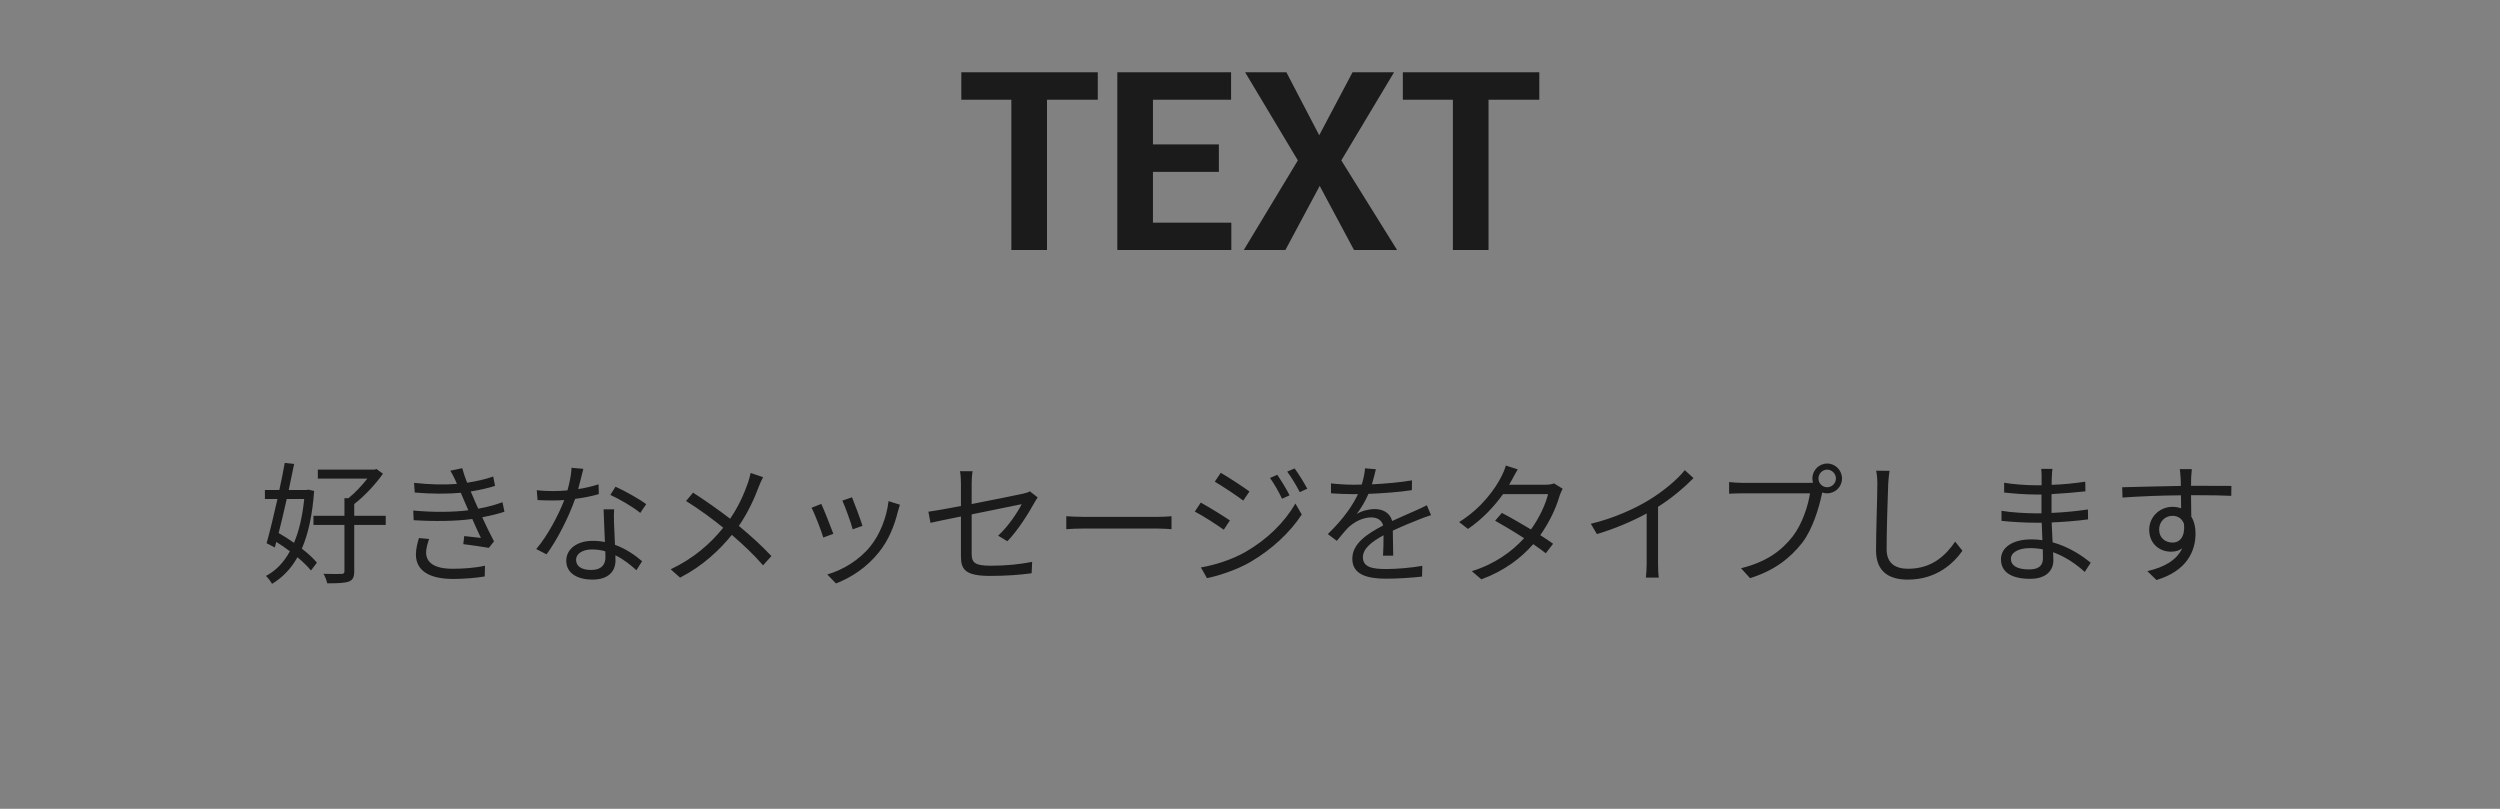 <?xml version="1.0" encoding="UTF-8"?>
<svg width="170px" height="55px" viewBox="0 0 170 55" version="1.1" xmlns="http://www.w3.org/2000/svg" xmlns:xlink="http://www.w3.org/1999/xlink">
    <rect x="0" y="0" width="170" height="55" fill="#808080" stroke="none"/>
    <!-- Generator: Sketch 55.2 (78181) - https://sketchapp.com -->
    <title>Text_Text_Normal</title>
    <desc>Created with Sketch.</desc>
    <g id="Make" stroke="none" stroke-width="1" fill="none" fill-rule="evenodd">
        <g id="C-01&gt;Make-Graphic&gt;JP复制备份" transform="translate(-193, -258)">
            <g id="Content" transform="translate(12, 64)">
                <g id="02_TEXT" transform="translate(181, 0)">
                    <g id="Text_Text_Normal" transform="translate(0, 170)">
                        <g transform="translate(0, 24)">
                            <g>
                                <rect id="矩形" fill-opacity="0.01" fill="#FFFFFF" x="0" y="0" width="170" height="55"></rect>
                                <path d="M20.686,33.933 L19.498,33.933 C19.318,34.734 19.129,35.535 18.949,36.246 C19.291,36.444 19.651,36.669 19.993,36.912 C20.335,36.102 20.569,35.112 20.686,33.933 Z M20.965,33.294 L21.361,33.384 C21.244,35.013 20.965,36.3 20.524,37.308 C20.947,37.632 21.307,37.965 21.55,38.262 L21.145,38.793 C20.929,38.523 20.605,38.208 20.227,37.893 C19.777,38.694 19.201,39.279 18.499,39.702 C18.409,39.54 18.229,39.297 18.085,39.162 C18.742,38.82 19.291,38.262 19.714,37.488 C19.417,37.263 19.102,37.047 18.787,36.849 L18.688,37.227 L18.13,36.939 C18.346,36.165 18.616,35.058 18.868,33.933 L18.013,33.933 L18.013,33.321 L18.994,33.321 C19.138,32.673 19.264,32.034 19.363,31.476 L20.002,31.548 C19.894,32.097 19.768,32.7 19.633,33.321 L20.848,33.321 L20.965,33.294 Z M26.23,35.076 L26.23,35.697 L24.088,35.697 L24.088,38.838 C24.088,39.243 23.998,39.441 23.71,39.549 C23.431,39.648 22.963,39.666 22.252,39.666 C22.216,39.486 22.099,39.189 22,39.018 C22.567,39.036 23.071,39.036 23.224,39.027 C23.377,39.018 23.422,38.973 23.422,38.838 L23.422,35.697 L21.316,35.697 L21.316,35.076 L23.422,35.076 L23.422,33.879 L23.692,33.879 C24.142,33.519 24.619,33.006 24.979,32.547 L21.613,32.547 L21.613,31.935 L25.465,31.935 L25.6,31.89 L26.041,32.214 C25.537,32.934 24.772,33.744 24.088,34.275 L24.088,35.076 L26.23,35.076 Z M28.489,36.588 L29.182,36.651 C29.074,36.93 28.975,37.326 28.975,37.56 C28.975,38.244 29.515,38.676 30.784,38.676 C31.504,38.676 32.35,38.613 32.98,38.469 L32.962,39.198 C32.404,39.297 31.54,39.369 30.811,39.369 C29.218,39.369 28.282,38.82 28.282,37.704 C28.282,37.326 28.39,36.912 28.489,36.588 Z M34.168,34.149 L34.303,34.797 C33.907,34.932 33.394,35.058 32.791,35.175 C33.052,35.742 33.34,36.345 33.592,36.813 L33.241,37.254 C32.791,37.173 32.071,37.074 31.504,37.002 L31.567,36.453 C31.999,36.507 32.422,36.552 32.701,36.579 C32.53,36.228 32.323,35.76 32.116,35.292 C30.964,35.445 29.506,35.463 28.129,35.373 L28.102,34.716 C29.461,34.842 30.784,34.833 31.846,34.698 L31.531,33.969 C31.459,33.816 31.396,33.654 31.333,33.51 C30.433,33.591 29.308,33.591 28.201,33.492 L28.156,32.835 C29.218,32.952 30.217,32.97 31.072,32.907 C31.027,32.808 30.991,32.718 30.955,32.637 C30.82,32.358 30.739,32.196 30.622,32.007 L31.432,31.836 C31.513,32.142 31.63,32.484 31.765,32.826 C32.386,32.727 33.016,32.592 33.538,32.403 L33.664,33.042 C33.205,33.186 32.62,33.321 32.008,33.42 L32.17,33.789 C32.242,33.978 32.368,34.257 32.521,34.59 C33.223,34.464 33.763,34.302 34.168,34.149 Z M43.942,34.284 L43.537,34.878 C43.06,34.473 42.097,33.924 41.503,33.654 L41.854,33.096 C42.502,33.384 43.519,33.96 43.942,34.284 Z M40.702,32.934 L40.72,33.6 C40.252,33.735 39.694,33.852 39.109,33.924 C38.668,35.184 37.876,36.732 37.165,37.695 L36.463,37.335 C37.21,36.471 37.966,35.049 38.371,34.005 C38.11,34.023 37.849,34.032 37.588,34.032 C37.255,34.032 36.886,34.023 36.553,34.005 L36.499,33.33 C36.832,33.375 37.21,33.393 37.597,33.393 C37.912,33.393 38.245,33.375 38.587,33.348 C38.722,32.853 38.848,32.286 38.866,31.809 L39.667,31.881 C39.577,32.205 39.46,32.745 39.316,33.258 C39.784,33.186 40.252,33.078 40.702,32.934 Z M41.17,37.911 C41.17,37.794 41.17,37.65 41.161,37.488 C40.882,37.407 40.576,37.362 40.261,37.362 C39.604,37.362 39.172,37.659 39.172,38.064 C39.172,38.478 39.505,38.757 40.198,38.757 C40.927,38.757 41.17,38.352 41.17,37.911 Z M41.044,34.635 L41.764,34.635 C41.737,35.004 41.746,35.265 41.755,35.598 C41.764,35.922 41.8,36.507 41.818,37.047 C42.583,37.326 43.204,37.767 43.663,38.163 L43.276,38.775 C42.898,38.433 42.421,38.037 41.845,37.758 C41.854,37.893 41.854,38.019 41.854,38.118 C41.854,38.829 41.386,39.414 40.288,39.414 C39.307,39.414 38.506,39.009 38.506,38.127 C38.506,37.308 39.28,36.777 40.288,36.777 C40.585,36.777 40.873,36.804 41.134,36.858 C41.107,36.129 41.062,35.256 41.044,34.635 Z M51.043,32.16 L51.889,32.448 C51.799,32.619 51.664,32.916 51.592,33.105 C51.304,33.897 50.845,34.887 50.242,35.76 C51.043,36.426 51.817,37.128 52.456,37.812 L51.889,38.442 C51.223,37.677 50.539,37.038 49.765,36.372 C48.928,37.398 47.812,38.469 46.246,39.279 L45.607,38.712 C47.182,37.965 48.298,36.975 49.18,35.886 C48.514,35.337 47.515,34.599 46.651,34.068 L47.128,33.501 C47.893,33.987 48.937,34.725 49.648,35.274 C50.224,34.437 50.593,33.591 50.863,32.826 C50.926,32.646 51.007,32.358 51.043,32.16 Z M57.937,33.816 C58.09,34.176 58.531,35.364 58.648,35.76 L57.982,35.994 C57.883,35.589 57.469,34.446 57.28,34.041 L57.937,33.816 Z M60.421,34.077 L61.195,34.32 C61.132,34.509 61.096,34.653 61.06,34.77 C60.817,35.76 60.43,36.723 59.782,37.533 C58.954,38.586 57.856,39.288 56.848,39.675 L56.254,39.063 C57.298,38.766 58.441,38.082 59.179,37.155 C59.818,36.372 60.286,35.229 60.421,34.077 Z M55.849,34.266 C56.029,34.653 56.497,35.832 56.668,36.3 L55.984,36.552 C55.849,36.084 55.363,34.842 55.183,34.527 L55.849,34.266 Z M68.503,36.804 L67.873,36.426 C68.548,35.814 69.205,34.824 69.475,34.284 C69.322,34.32 67.666,34.653 66.073,34.977 L66.073,37.65 C66.073,38.271 66.298,38.469 67.378,38.469 C68.422,38.469 69.286,38.379 70.186,38.208 L70.15,38.982 C69.349,39.09 68.449,39.162 67.324,39.162 C65.65,39.162 65.344,38.73 65.344,37.839 L65.344,35.121 C64.435,35.301 63.634,35.472 63.274,35.553 L63.13,34.797 C63.535,34.743 64.39,34.59 65.344,34.41 L65.344,32.871 C65.344,32.601 65.326,32.304 65.281,32.043 L66.136,32.043 C66.091,32.304 66.073,32.61 66.073,32.871 L66.073,34.275 C67.603,33.978 69.178,33.654 69.556,33.573 C69.754,33.528 69.925,33.474 70.033,33.411 L70.564,33.825 C70.501,33.915 70.402,34.068 70.339,34.185 C69.925,34.932 69.223,36.057 68.503,36.804 Z M72.508,35.985 L72.508,35.103 C72.778,35.121 73.255,35.148 73.759,35.148 L78.691,35.148 C79.141,35.148 79.465,35.121 79.663,35.103 L79.663,35.985 C79.483,35.976 79.105,35.94 78.7,35.94 L73.759,35.94 C73.264,35.94 72.787,35.958 72.508,35.985 Z M86.854,32.286 C87.079,32.61 87.484,33.258 87.691,33.681 L87.178,33.915 C86.953,33.438 86.656,32.907 86.359,32.502 L86.854,32.286 Z M88.033,31.854 C88.276,32.169 88.672,32.817 88.897,33.231 L88.384,33.465 C88.141,32.988 87.826,32.475 87.529,32.07 L88.033,31.854 Z M83.011,32.151 C83.542,32.448 84.577,33.141 84.964,33.42 L84.541,34.041 C84.109,33.708 83.128,33.06 82.606,32.754 L83.011,32.151 Z M81.661,38.586 C82.651,38.415 83.767,38.055 84.676,37.542 C86.17,36.687 87.358,35.508 88.087,34.239 L88.519,34.986 C87.736,36.192 86.494,37.353 85.054,38.199 C84.154,38.73 82.912,39.144 82.075,39.315 L81.661,38.586 Z M81.652,34.176 C82.183,34.464 83.236,35.112 83.632,35.391 L83.218,36.021 C82.768,35.697 81.796,35.067 81.247,34.788 L81.652,34.176 Z M94.738,37.785 L94.045,37.785 C94.072,37.443 94.081,36.867 94.081,36.399 C93.253,36.849 92.677,37.308 92.677,37.893 C92.677,38.595 93.37,38.694 94.288,38.694 C94.981,38.694 95.935,38.613 96.718,38.478 L96.7,39.207 C96.025,39.288 95.035,39.351 94.261,39.351 C92.983,39.351 91.957,39.081 91.957,37.992 C91.957,36.939 93.019,36.273 94.054,35.733 C93.964,35.364 93.64,35.184 93.253,35.184 C92.668,35.184 92.128,35.472 91.714,35.841 C91.462,36.084 91.21,36.417 90.904,36.777 L90.292,36.318 C91.426,35.22 92.011,34.302 92.344,33.6 L91.975,33.6 C91.597,33.6 90.994,33.582 90.508,33.546 L90.508,32.871 C90.985,32.925 91.606,32.961 92.011,32.961 C92.2,32.961 92.389,32.961 92.596,32.952 C92.722,32.556 92.803,32.151 92.821,31.845 L93.559,31.908 C93.496,32.16 93.415,32.529 93.289,32.934 C94.198,32.889 95.17,32.808 96.016,32.664 L96.007,33.33 C95.125,33.465 94.027,33.546 93.055,33.582 C92.857,34.041 92.578,34.536 92.254,34.95 C92.578,34.743 93.091,34.617 93.487,34.617 C94.063,34.617 94.531,34.896 94.666,35.427 C95.278,35.139 95.818,34.923 96.286,34.707 C96.556,34.59 96.772,34.482 97.024,34.356 L97.312,35.031 C97.087,35.094 96.763,35.22 96.529,35.31 C96.025,35.508 95.386,35.769 94.711,36.084 C94.72,36.597 94.729,37.353 94.738,37.785 Z M105.673,32.871 L106.258,33.231 C106.186,33.357 106.105,33.573 106.051,33.717 C105.826,34.509 105.367,35.508 104.737,36.39 C105.079,36.606 105.385,36.813 105.61,36.975 L105.115,37.623 C104.899,37.452 104.602,37.236 104.26,37.002 C103.45,37.929 102.316,38.811 100.732,39.396 L100.084,38.838 C101.65,38.361 102.82,37.497 103.639,36.597 C102.928,36.138 102.172,35.688 101.668,35.409 L102.127,34.878 C102.649,35.148 103.405,35.58 104.107,36.003 C104.656,35.238 105.097,34.311 105.268,33.6 L102.208,33.6 C101.632,34.401 100.831,35.283 99.823,35.967 L99.22,35.499 C100.768,34.545 101.704,33.195 102.109,32.376 C102.199,32.214 102.334,31.89 102.397,31.656 L103.207,31.917 C103.063,32.151 102.901,32.457 102.811,32.628 C102.757,32.736 102.694,32.844 102.622,32.961 L105.079,32.961 C105.322,32.961 105.52,32.934 105.673,32.871 Z M114.565,31.971 L115.159,32.511 C114.538,33.141 113.674,33.879 112.747,34.464 L112.747,38.316 C112.747,38.658 112.765,39.099 112.801,39.279 L111.919,39.279 C111.946,39.108 111.973,38.658 111.973,38.316 L111.973,34.914 C111.01,35.445 109.768,35.967 108.589,36.318 L108.175,35.616 C109.678,35.265 111.208,34.581 112.198,33.96 C113.116,33.393 114.061,32.61 114.565,31.971 Z M124.249,33.132 C124.573,33.132 124.843,32.862 124.843,32.538 C124.843,32.214 124.573,31.935 124.249,31.935 C123.916,31.935 123.655,32.214 123.655,32.538 C123.655,32.862 123.916,33.132 124.249,33.132 Z M118.48,32.835 L122.989,32.835 C123.079,32.835 123.178,32.835 123.286,32.826 C123.259,32.736 123.241,32.637 123.241,32.538 C123.241,31.98 123.691,31.521 124.249,31.521 C124.807,31.521 125.257,31.98 125.257,32.538 C125.257,33.096 124.807,33.546 124.249,33.546 C124.132,33.546 124.015,33.528 123.907,33.492 L123.889,33.591 C123.691,34.536 123.259,35.985 122.548,36.912 C121.72,37.965 120.649,38.802 119.002,39.315 L118.39,38.64 C120.136,38.208 121.144,37.443 121.9,36.48 C122.539,35.661 122.953,34.41 123.079,33.546 L118.471,33.546 C118.12,33.546 117.805,33.564 117.58,33.573 L117.58,32.781 C117.823,32.808 118.183,32.835 118.48,32.835 Z M127.579,32.007 L128.488,32.016 C128.443,32.304 128.416,32.619 128.398,32.907 C128.362,33.915 128.29,36.021 128.29,37.353 C128.29,38.334 128.92,38.676 129.748,38.676 C131.386,38.676 132.313,37.758 132.952,36.831 L133.447,37.452 C132.844,38.298 131.692,39.414 129.73,39.414 C128.452,39.414 127.57,38.874 127.57,37.425 C127.57,36.102 127.66,33.852 127.66,32.907 C127.66,32.583 127.633,32.268 127.579,32.007 Z M138.919,37.956 C138.919,37.803 138.91,37.596 138.91,37.353 C138.631,37.299 138.343,37.272 138.046,37.272 C137.2,37.272 136.741,37.596 136.741,38.001 C136.741,38.415 137.092,38.721 137.974,38.721 C138.487,38.721 138.919,38.568 138.919,37.956 Z M142.168,38.262 L141.763,38.892 C141.241,38.415 140.503,37.875 139.612,37.551 C139.621,37.776 139.63,37.974 139.63,38.109 C139.63,38.721 139.216,39.36 138.055,39.36 C136.777,39.36 136.066,38.901 136.066,38.037 C136.066,37.227 136.849,36.678 138.136,36.678 C138.397,36.678 138.64,36.696 138.883,36.732 C138.865,36.336 138.847,35.913 138.838,35.544 L138.343,35.544 C137.731,35.544 136.741,35.49 136.102,35.418 L136.102,34.734 C136.705,34.842 137.758,34.905 138.343,34.905 L138.82,34.905 L138.82,33.627 L138.379,33.627 C137.758,33.627 136.813,33.555 136.282,33.492 L136.282,32.826 C136.822,32.925 137.776,32.997 138.37,32.997 L138.829,32.997 L138.829,32.412 C138.829,32.268 138.82,32.007 138.802,31.881 L139.567,31.881 C139.54,32.043 139.531,32.214 139.522,32.475 C139.513,32.583 139.513,32.754 139.513,32.97 C140.287,32.943 141.016,32.871 141.799,32.754 L141.808,33.411 C141.106,33.483 140.341,33.555 139.504,33.6 L139.504,34.878 C140.359,34.842 141.178,34.761 141.979,34.644 L141.988,35.319 C141.151,35.427 140.359,35.49 139.513,35.526 C139.531,35.985 139.558,36.453 139.576,36.876 C140.755,37.2 141.664,37.857 142.168,38.262 Z M147.73,36.894 C148.252,36.894 148.594,36.471 148.513,35.625 C148.369,35.238 148.072,35.076 147.721,35.076 C147.262,35.076 146.821,35.436 146.821,36.012 C146.821,36.57 147.235,36.894 147.73,36.894 Z M149.107,33.672 L148.99,33.672 C148.99,34.176 148.999,34.725 149.008,35.13 C149.197,35.436 149.296,35.832 149.296,36.273 C149.296,37.479 148.711,38.82 146.641,39.441 L146.02,38.838 C147.19,38.568 148.018,38.082 148.387,37.29 C148.171,37.443 147.919,37.515 147.622,37.515 C146.866,37.515 146.146,36.984 146.146,36.021 C146.146,35.139 146.875,34.464 147.721,34.464 C147.937,34.464 148.135,34.5 148.315,34.563 C148.315,34.302 148.315,33.987 148.306,33.681 C146.956,33.69 145.444,33.753 144.328,33.834 L144.31,33.132 C145.3,33.114 146.974,33.06 148.297,33.042 C148.297,32.79 148.288,32.583 148.279,32.457 C148.27,32.268 148.243,32.007 148.225,31.899 L149.044,31.899 L148.999,32.457 C148.999,32.592 148.99,32.799 148.99,33.033 L149.125,33.033 C150.205,33.033 151.303,33.042 151.735,33.042 L151.726,33.717 C151.222,33.69 150.412,33.672 149.107,33.672 Z" id="好きなメッセージをタイプします" fill="#1B1B1B" fill-rule="nonzero"></path>
                                <path d="M74.649,6.782 L71.196,6.782 L71.196,17 L68.772,17 L68.772,6.782 L65.369,6.782 L65.369,4.914 L74.649,4.914 L74.649,6.782 Z M82.883,11.688 L78.401,11.688 L78.401,15.141 L83.73,15.141 L83.73,17 L75.977,17 L75.977,4.914 L83.713,4.914 L83.713,6.782 L78.401,6.782 L78.401,9.82 L82.883,9.82 L82.883,11.688 Z M89.707,9.197 L91.973,4.914 L94.795,4.914 L91.209,10.907 L95.002,17 L92.072,17 L89.74,12.642 L87.407,17 L84.577,17 L88.254,10.907 L84.668,4.914 L87.474,4.914 L89.707,9.197 Z M104.673,6.782 L101.22,6.782 L101.22,17 L98.796,17 L98.796,6.782 L95.393,6.782 L95.393,4.914 L104.673,4.914 L104.673,6.782 Z" id="TEXT" fill="#1B1B1B" fill-rule="nonzero"></path>
                            </g>
                        </g>
                    </g>
                </g>
            </g>
        </g>
    </g>
</svg>